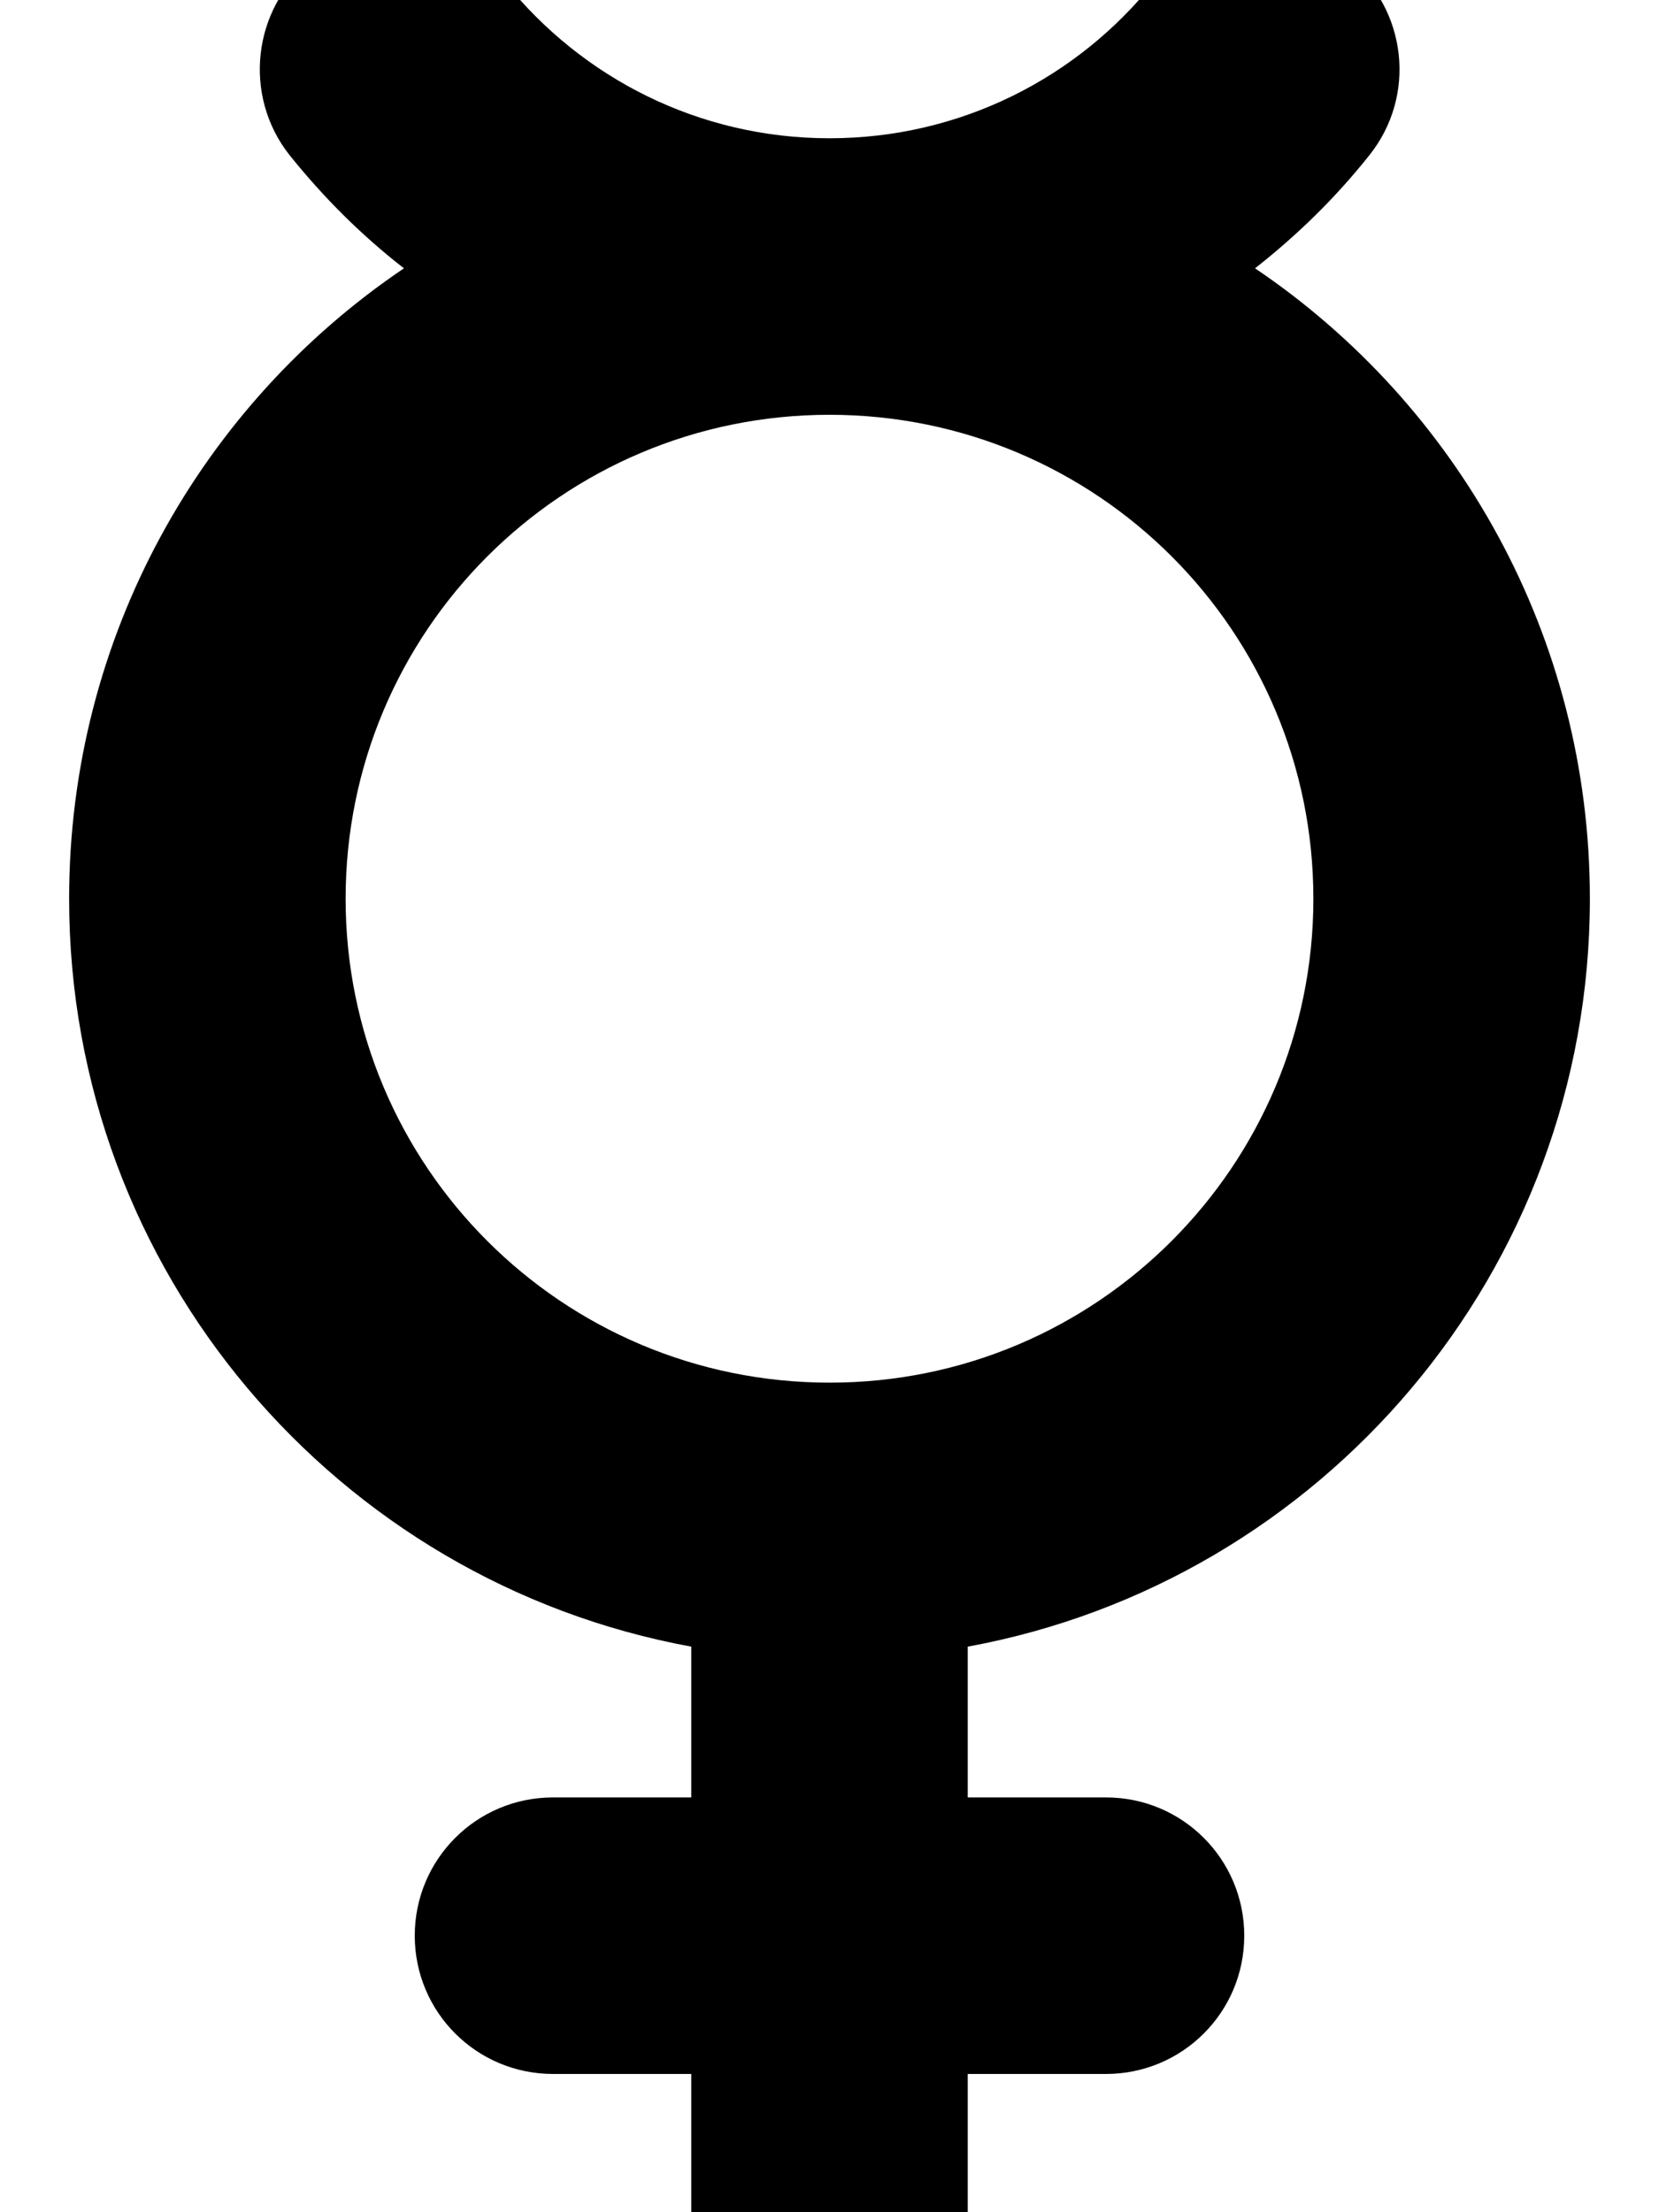 <svg xmlns="http://www.w3.org/2000/svg" viewBox="0 0 384 512"><!--! Font Awesome Free 7.1.0 by @fontawesome - https://fontawesome.com License - https://fontawesome.com/license/free (Icons: CC BY 4.0, Fonts: SIL OFL 1.1, Code: MIT License) Copyright 2025 Fonticons, Inc.--><path d="M117-4c-11-13.8-31.2-16-44.9-5s-16 31.2-5 45c7.8 9.7 16.6 18.5 26.4 26.1C46.7 93.7 16 147.3 16 208c0 86.3 62.1 158.1 144 173.1V416h-32c-17.7 0-32 14.3-32 32s14.3 32 32 32h32v32c0 17.7 14.3 32 32 32s32-14.3 32-32v-32h32c17.7 0 32-14.3 32-32s-14.3-32-32-32h-32v-34.9c81.9-15 144-86.8 144-173.1 0-60.7-30.7-114.3-77.5-145.9 9.8-7.7 18.7-16.4 26.4-26.1 11.1-13.8 8.8-33.9-5-45S278-17.8 267-4c-17.6 22-44.7 36-75 36s-57.3-14-75-36m75 324c-61.9 0-112-50.1-112-112S130.1 96 192 96s112 50.1 112 112c0 61.8-50.1 112-111.9 112z"/></svg>